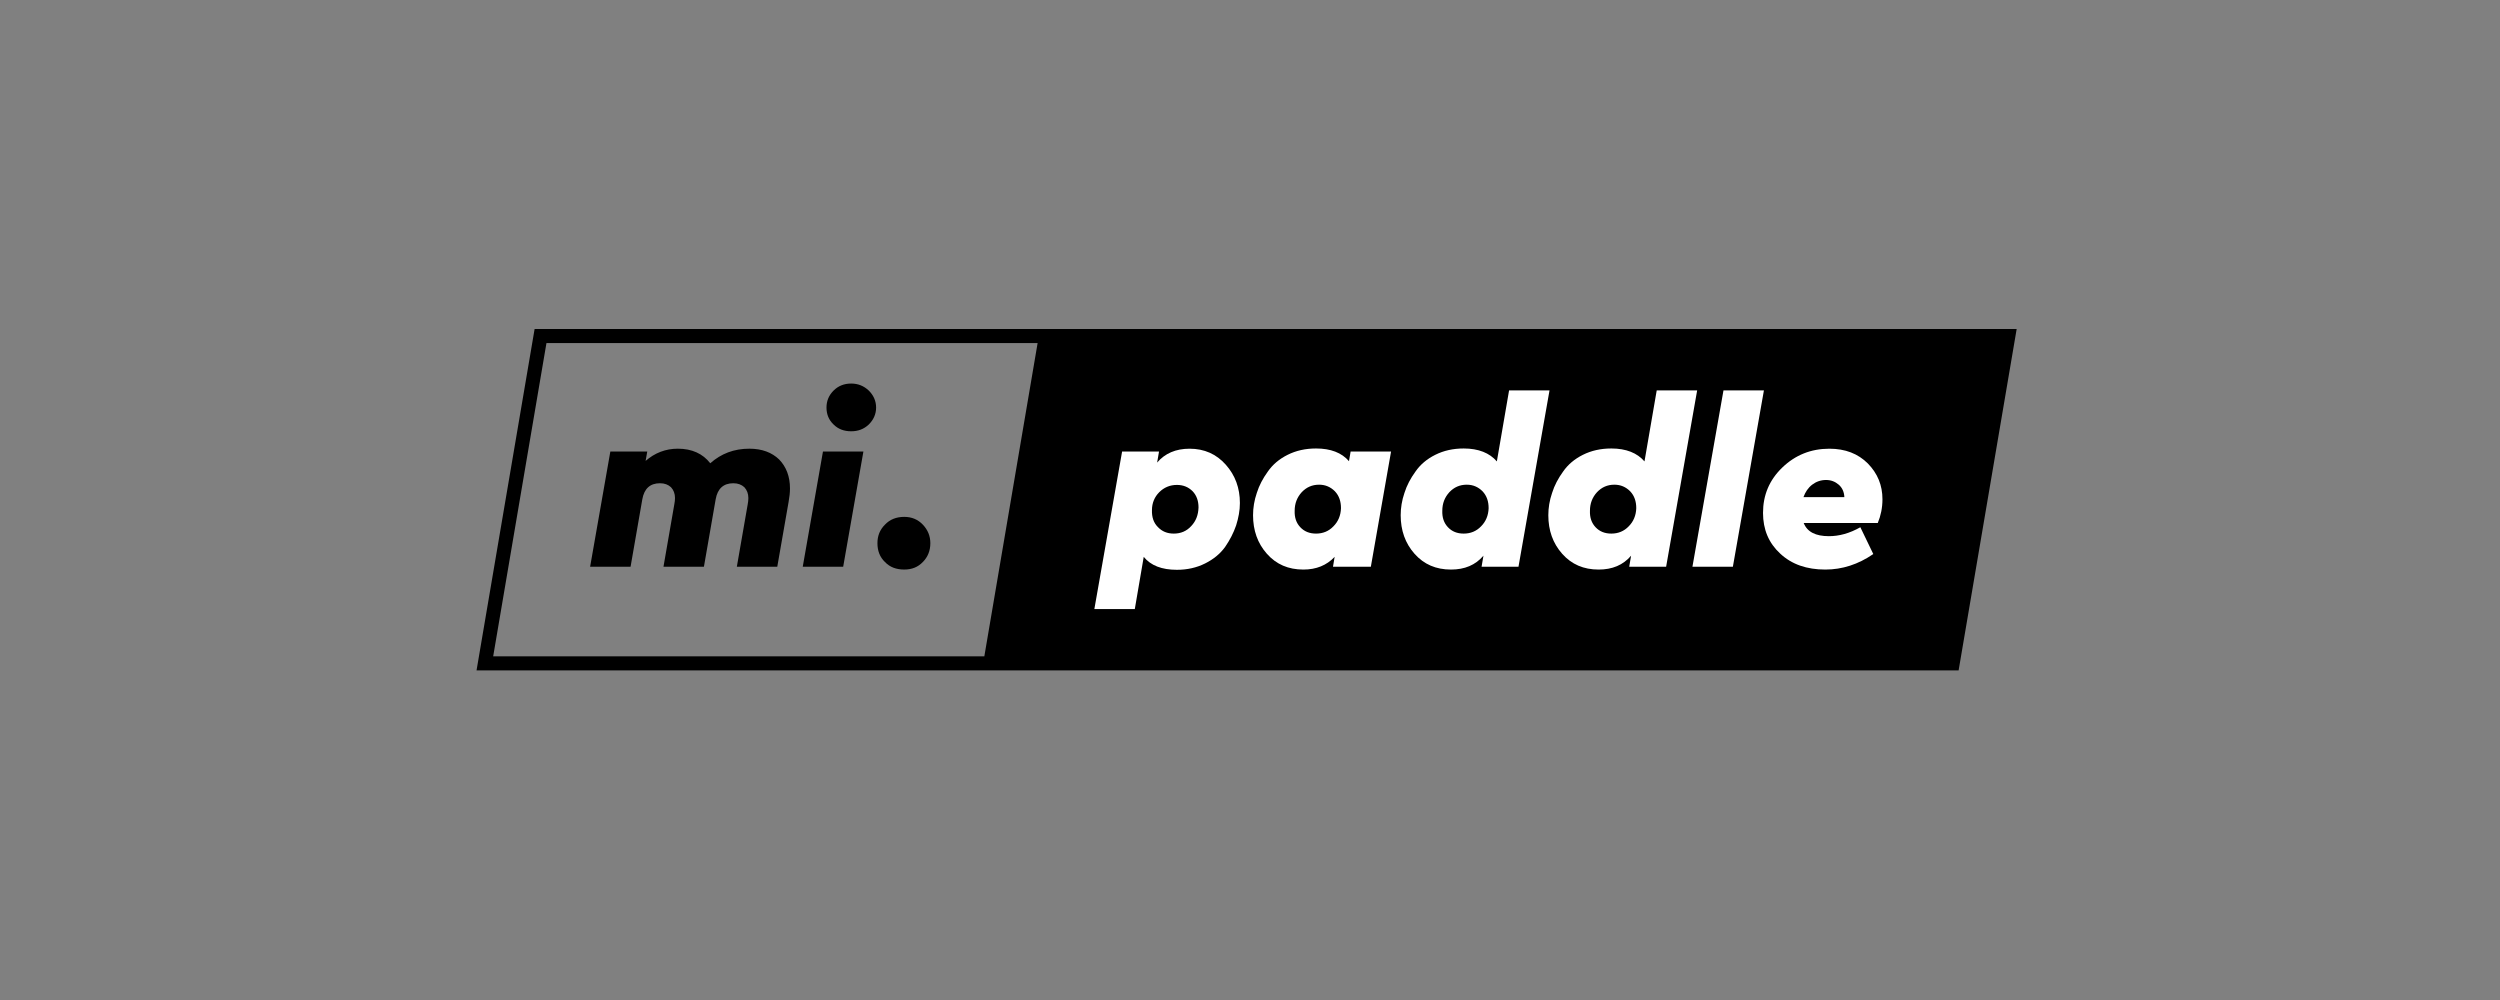 <svg width="100%" height="100%" viewBox="0 0 240 96" fill="none" xmlns="http://www.w3.org/2000/svg">
<rect x="0" y="0" width="240" height="96" fill="#808080" stroke="none"/>
<path d="M71.933 43.074C70.466 43.074 69.225 43.548 68.186 44.473C67.464 43.548 66.426 43.074 65.071 43.074C63.898 43.074 62.859 43.48 61.979 44.247L62.137 43.344H58.593L56.652 54.404H60.535L61.663 47.926C61.844 46.911 62.408 46.392 63.356 46.392C63.807 46.392 64.146 46.527 64.417 46.775C64.665 47.046 64.8 47.385 64.8 47.814C64.8 47.994 64.778 48.197 64.733 48.423L63.694 54.404H67.577L68.705 47.926C68.886 46.911 69.45 46.392 70.398 46.392C70.85 46.392 71.188 46.527 71.459 46.775C71.707 47.046 71.843 47.385 71.843 47.814C71.843 47.994 71.82 48.22 71.775 48.446L70.737 54.404H74.619L75.703 48.197C75.793 47.701 75.838 47.272 75.838 46.888C75.838 45.737 75.477 44.812 74.8 44.112C74.1 43.435 73.152 43.074 71.933 43.074Z" fill="black"/>
<path d="M81.713 36.821C81.036 36.821 80.472 37.047 80.02 37.498C79.569 37.95 79.343 38.492 79.343 39.124C79.343 39.778 79.569 40.32 80.02 40.749C80.472 41.2 81.036 41.403 81.713 41.403C82.368 41.403 82.932 41.2 83.406 40.749C83.858 40.297 84.106 39.756 84.106 39.124C84.106 38.492 83.858 37.95 83.406 37.498C82.932 37.047 82.368 36.821 81.713 36.821ZM82.887 43.344H79.005L77.064 54.404H80.946L82.887 43.344Z" fill="black"/>
<path d="M86.807 49.62C86.04 49.62 85.43 49.868 84.957 50.365C84.46 50.862 84.234 51.448 84.234 52.148C84.234 52.87 84.46 53.48 84.957 53.954C85.43 54.45 86.04 54.676 86.807 54.676C87.53 54.676 88.117 54.45 88.591 53.954C89.064 53.48 89.313 52.87 89.313 52.148C89.313 51.448 89.064 50.862 88.591 50.365C88.117 49.868 87.53 49.62 86.807 49.62Z" fill="black"/>
<path fill-rule="evenodd" clip-rule="evenodd" d="M52.46 32.934H99.611L94.496 63.01H47.345L52.46 32.934ZM193.6 31.586H99.841H51.322L45.748 64.358H95.782H188.027L193.6 31.586Z" fill="black"/>
<path d="M114.2 43.076C112.868 43.076 111.83 43.528 111.085 44.408L111.266 43.347H107.722L105.058 58.47H108.941L109.798 53.459C110.476 54.294 111.536 54.701 112.981 54.701C113.974 54.701 114.877 54.498 115.69 54.091C116.502 53.685 117.134 53.166 117.608 52.511C118.06 51.857 118.421 51.157 118.669 50.435C118.895 49.712 119.03 49.013 119.03 48.29C119.03 46.846 118.579 45.627 117.676 44.611C116.773 43.595 115.622 43.076 114.2 43.076ZM115.058 48.719C115.035 49.441 114.809 50.028 114.358 50.502C113.906 50.999 113.342 51.225 112.688 51.225C112.056 51.225 111.559 51.022 111.153 50.593C110.746 50.186 110.566 49.645 110.588 48.967C110.588 48.29 110.837 47.703 111.288 47.252C111.74 46.801 112.304 46.552 112.981 46.552C113.59 46.552 114.087 46.755 114.493 47.162C114.877 47.568 115.058 48.087 115.058 48.719Z" fill="white"/>
<path d="M129.66 43.347L129.502 44.273C128.802 43.46 127.741 43.054 126.342 43.054C125.326 43.054 124.423 43.257 123.611 43.663C122.798 44.069 122.166 44.611 121.715 45.266C121.241 45.92 120.88 46.597 120.654 47.32C120.406 48.042 120.293 48.764 120.293 49.464C120.293 50.909 120.722 52.15 121.624 53.166C122.527 54.181 123.678 54.678 125.123 54.678C126.364 54.678 127.358 54.272 128.125 53.459L127.967 54.407H131.601L133.542 43.347H129.66ZM126.342 51.225C125.71 51.225 125.213 51.022 124.83 50.615C124.446 50.209 124.265 49.69 124.288 49.035C124.288 48.335 124.514 47.749 124.965 47.252C125.416 46.778 125.958 46.53 126.635 46.53C127.245 46.53 127.741 46.755 128.148 47.162C128.554 47.591 128.734 48.132 128.734 48.787C128.712 49.487 128.464 50.073 128.012 50.525C127.561 50.999 126.996 51.225 126.342 51.225Z" fill="white"/>
<path d="M144.872 37.478L143.698 44.295C142.998 43.483 141.937 43.054 140.515 43.054C139.499 43.054 138.597 43.257 137.784 43.663C136.971 44.069 136.339 44.611 135.888 45.266C135.414 45.92 135.053 46.597 134.827 47.32C134.579 48.042 134.466 48.764 134.466 49.464C134.466 50.909 134.895 52.15 135.798 53.166C136.701 54.181 137.852 54.678 139.296 54.678C140.605 54.678 141.644 54.249 142.411 53.346L142.231 54.407H145.774L148.754 37.478H144.872ZM140.515 51.225C139.883 51.225 139.387 51.022 139.003 50.615C138.619 50.209 138.439 49.69 138.461 49.035C138.461 48.335 138.687 47.749 139.138 47.252C139.59 46.778 140.131 46.53 140.809 46.53C141.418 46.53 141.915 46.755 142.321 47.162C142.727 47.591 142.908 48.132 142.908 48.787C142.885 49.487 142.637 50.073 142.185 50.525C141.734 50.999 141.17 51.225 140.515 51.225Z" fill="white"/>
<path d="M159.045 37.478L157.871 44.295C157.171 43.483 156.111 43.054 154.689 43.054C153.673 43.054 152.77 43.257 151.957 43.663C151.145 44.069 150.513 44.611 150.061 45.266C149.587 45.92 149.226 46.597 149.001 47.32C148.752 48.042 148.639 48.764 148.639 49.464C148.639 50.909 149.068 52.15 149.971 53.166C150.874 54.181 152.025 54.678 153.47 54.678C154.779 54.678 155.817 54.249 156.585 53.346L156.404 54.407H159.948L162.927 37.478H159.045ZM154.689 51.225C154.057 51.225 153.56 51.022 153.176 50.615C152.793 50.209 152.612 49.69 152.635 49.035C152.635 48.335 152.86 47.749 153.312 47.252C153.763 46.778 154.305 46.53 154.982 46.53C155.591 46.53 156.088 46.755 156.494 47.162C156.901 47.591 157.081 48.132 157.081 48.787C157.059 49.487 156.81 50.073 156.359 50.525C155.907 50.999 155.343 51.225 154.689 51.225Z" fill="white"/>
<path d="M169.336 37.478H165.454L162.474 54.407H166.356L169.336 37.478Z" fill="white"/>
<path d="M180.716 47.929C180.716 46.575 180.242 45.446 179.317 44.498C178.369 43.55 177.15 43.076 175.615 43.076C173.854 43.076 172.342 43.686 171.101 44.882C169.859 46.078 169.25 47.523 169.25 49.238C169.25 50.818 169.791 52.127 170.897 53.143C172.003 54.181 173.448 54.678 175.231 54.678C176.856 54.678 178.391 54.181 179.836 53.188L178.594 50.615C177.556 51.202 176.563 51.473 175.57 51.473C174.306 51.473 173.493 51.067 173.155 50.209H180.265C180.558 49.509 180.716 48.742 180.716 47.929ZM175.299 46.078C175.773 46.078 176.179 46.236 176.518 46.53C176.856 46.823 177.037 47.229 177.059 47.726H173.132C173.313 47.229 173.583 46.823 173.967 46.53C174.351 46.236 174.802 46.078 175.299 46.078Z" fill="white"/>
</svg>
